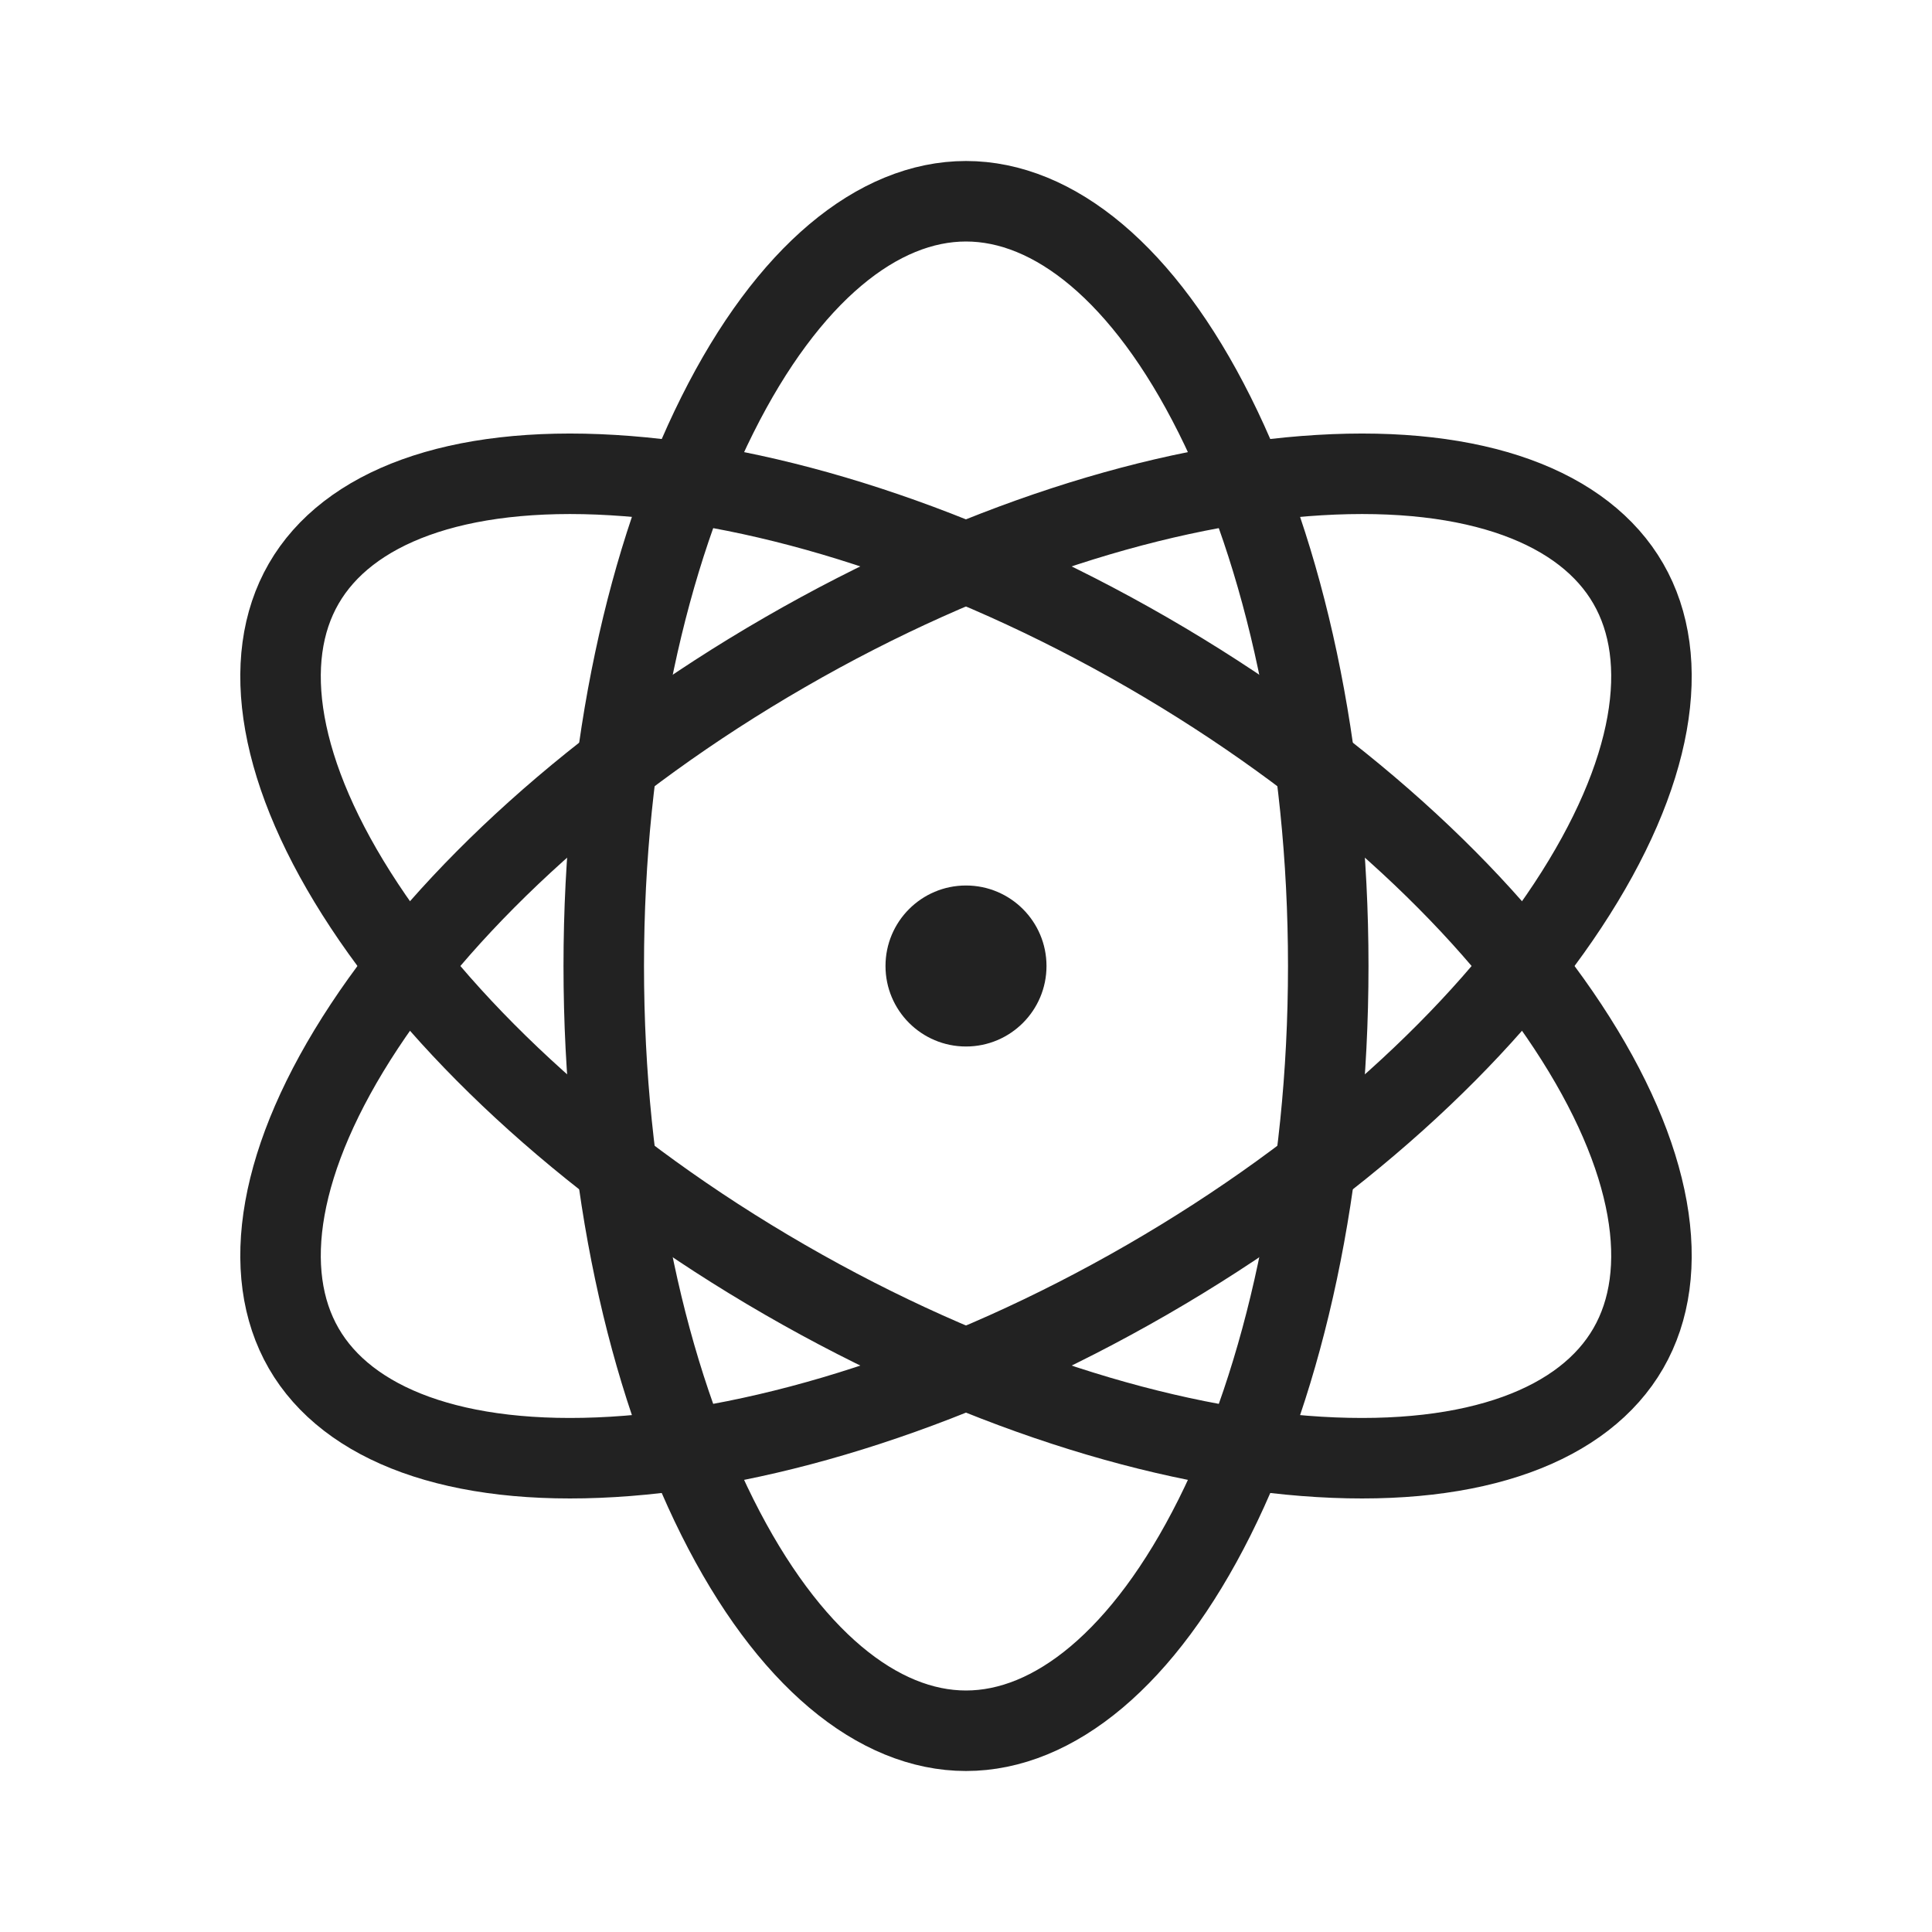 <svg width="24" height="24" viewBox="0 0 24 24" fill="none" xmlns="http://www.w3.org/2000/svg">
<circle cx="12" cy="12" r="1" fill="#222222"/>
<path d="M16.5 12C16.5 14.701 15.952 17.121 15.088 18.848C14.21 20.604 13.089 21.5 12 21.5C10.911 21.5 9.79 20.604 8.912 18.848C8.048 17.121 7.5 14.701 7.5 12C7.5 9.299 8.048 6.879 8.912 5.153C9.79 3.396 10.911 2.5 12 2.5C13.089 2.5 14.21 3.396 15.088 5.153C15.952 6.879 16.5 9.299 16.5 12Z" stroke="#222222"/>
<path d="M14.25 15.897C11.911 17.247 9.541 17.983 7.614 18.098C5.654 18.216 4.317 17.693 3.773 16.75C3.228 15.806 3.444 14.388 4.526 12.749C5.589 11.138 7.411 9.453 9.75 8.103C12.089 6.752 14.459 6.017 16.386 5.902C18.346 5.784 19.683 6.306 20.227 7.25C20.772 8.193 20.556 9.612 19.474 11.251C18.411 12.862 16.589 14.547 14.25 15.897Z" stroke="#222222"/>
<path d="M14.25 8.103C11.911 6.753 9.541 6.017 7.614 5.902C5.654 5.784 4.317 6.307 3.773 7.25C3.228 8.193 3.444 9.612 4.526 11.251C5.589 12.862 7.411 14.547 9.75 15.897C12.089 17.247 14.459 17.983 16.386 18.098C18.346 18.216 19.683 17.693 20.227 16.75C20.772 15.807 20.556 14.388 19.474 12.749C18.411 11.138 16.589 9.453 14.25 8.103Z" stroke="#222222"/>
</svg>
